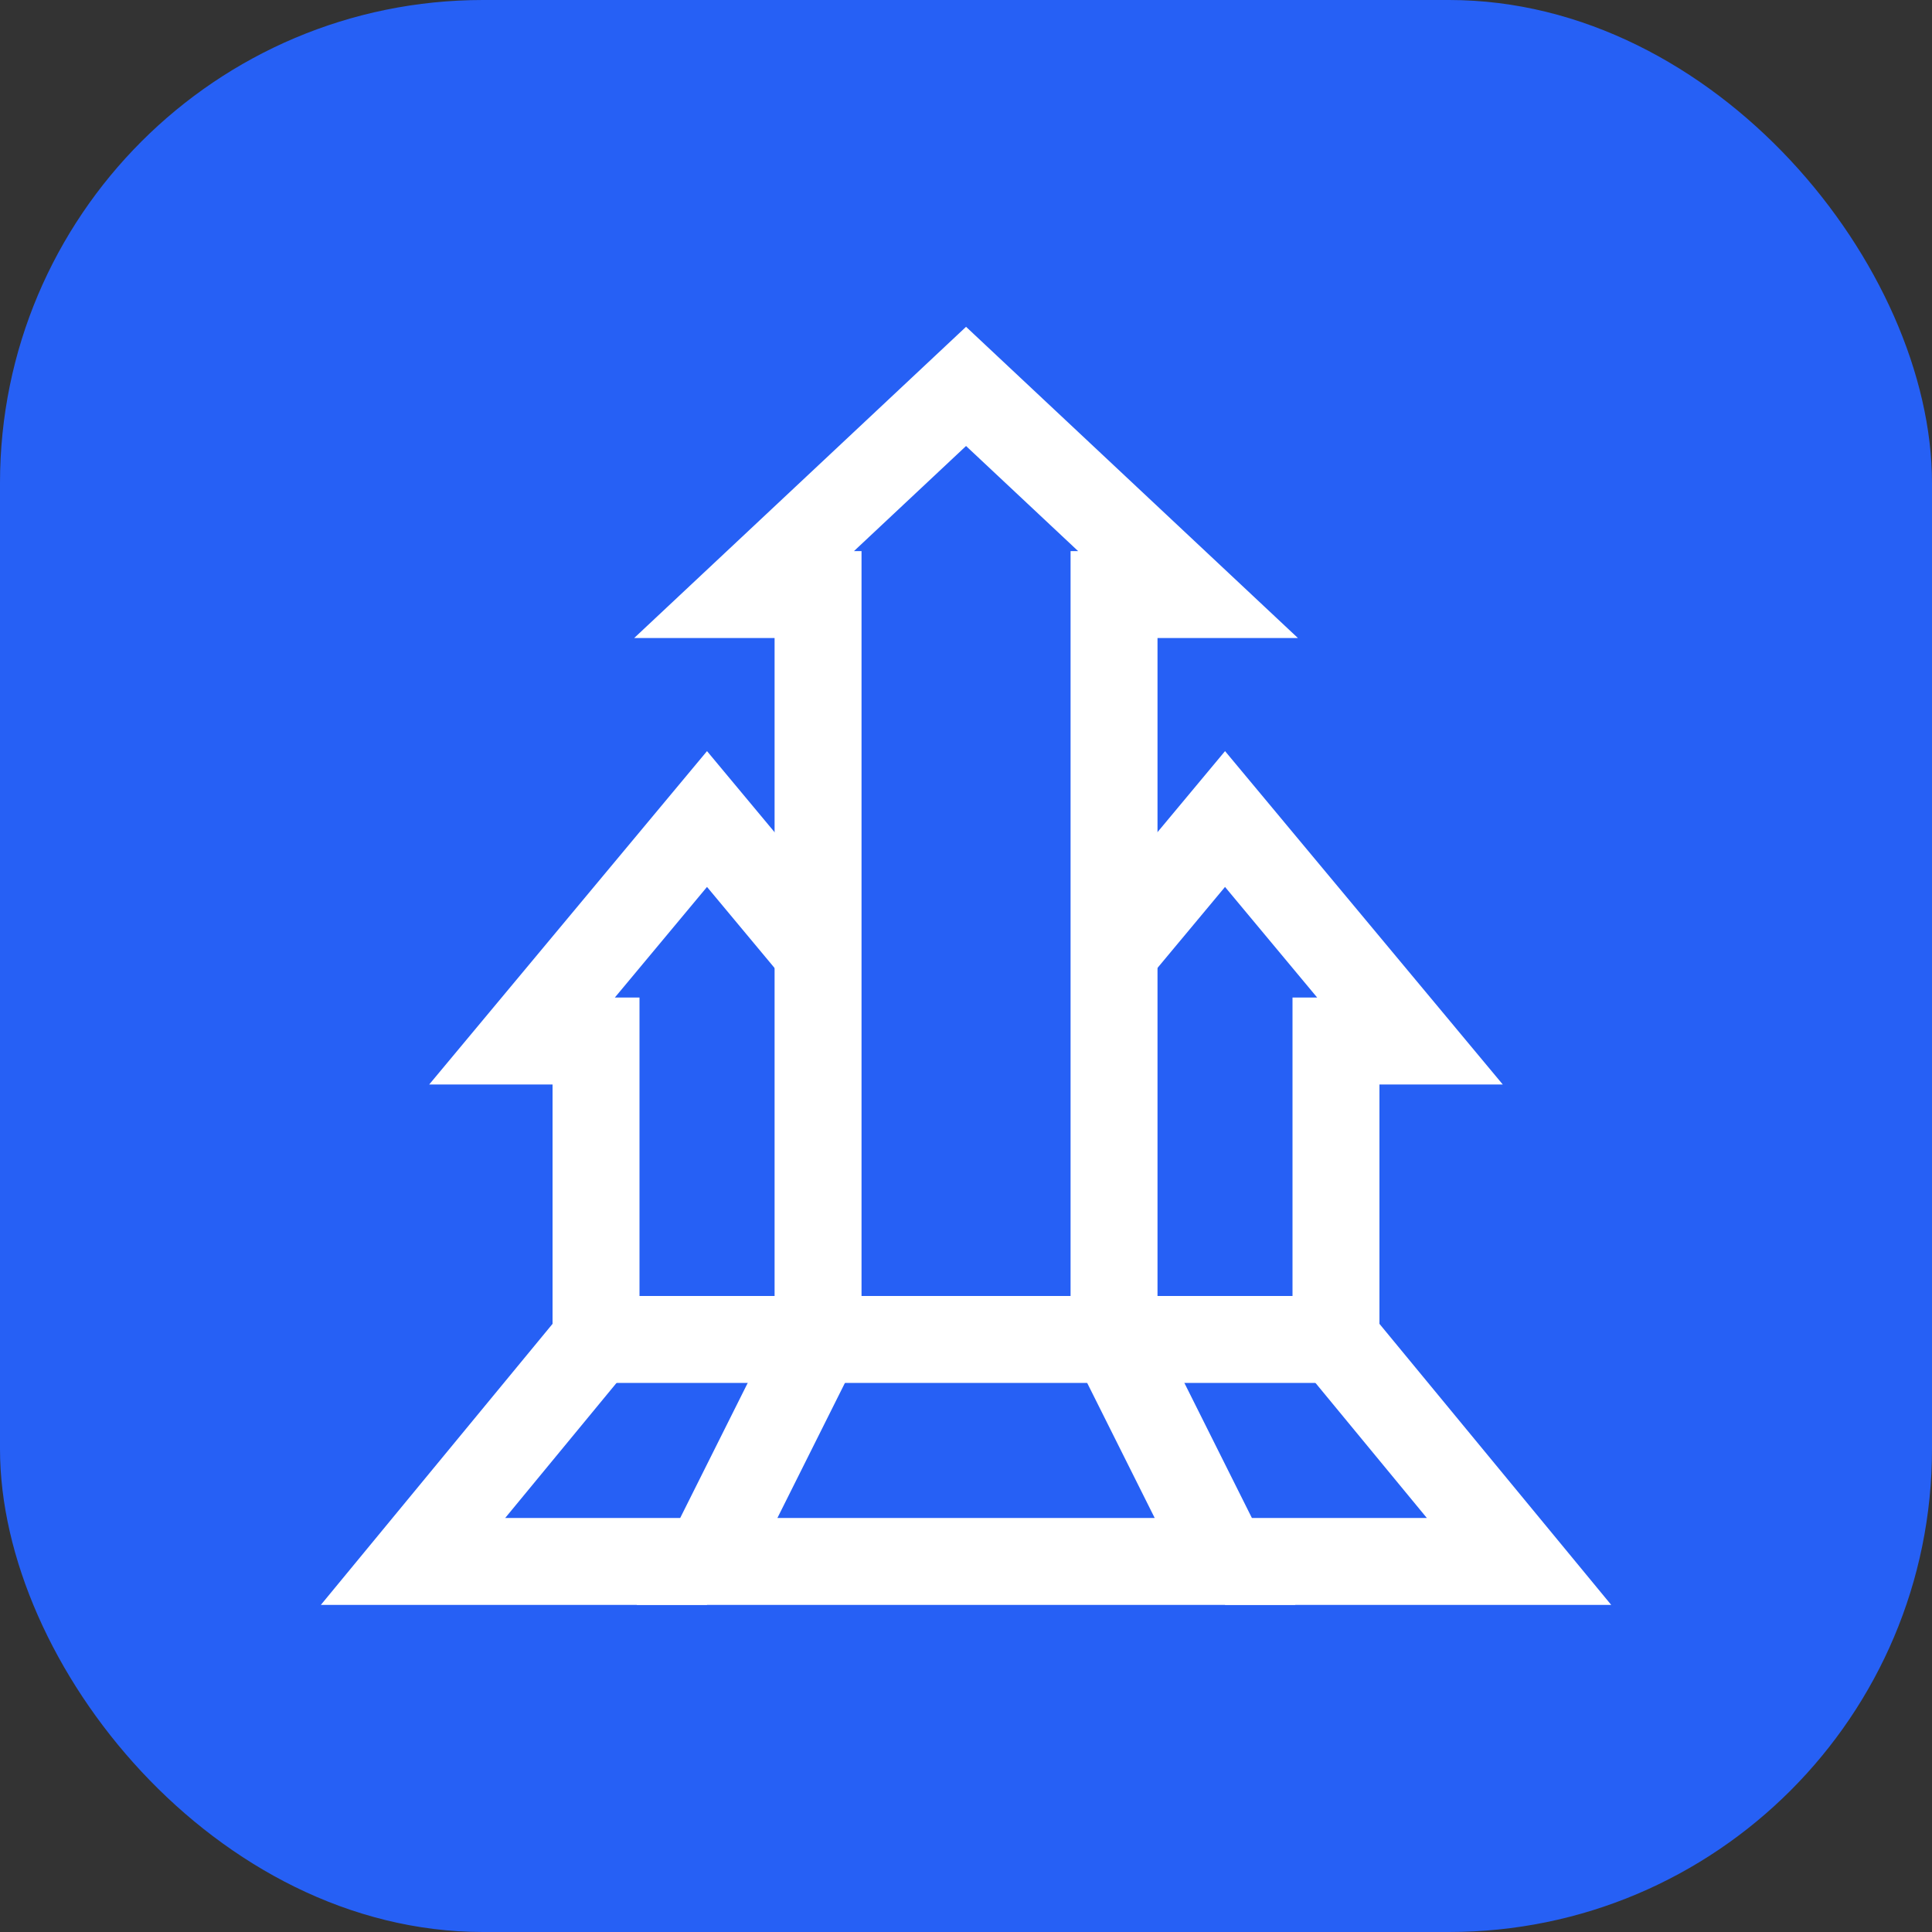 <svg width="40" height="40" viewBox="0 0 40 40" fill="none" xmlns="http://www.w3.org/2000/svg">
<rect x="0" y="0" width="40" height="40" fill="#333333" stroke="none"/>
<rect width="40" height="40" rx="10" fill="#2660F5"/>
<path d="M12.34 27.732H27.66" stroke="white" stroke-width="1.8" stroke-miterlimit="10"/>
<path d="M14.639 32.328H25.363L23.065 27.732V12.31H24.597L20.001 8L15.405 12.31H16.937V27.732L14.639 32.328Z" stroke="white" stroke-width="1.8" stroke-miterlimit="10"/>
<path d="M16.936 19.715L14.638 16.957L10.808 21.553H12.34V27.732L8.551 32.328H14.638" stroke="white" stroke-width="1.8" stroke-miterlimit="10"/>
<path d="M25.363 32.328H31.45L27.66 27.732V21.553H29.192L25.363 16.957L23.064 19.715" stroke="white" stroke-width="1.8" stroke-miterlimit="10"/>
</svg>
